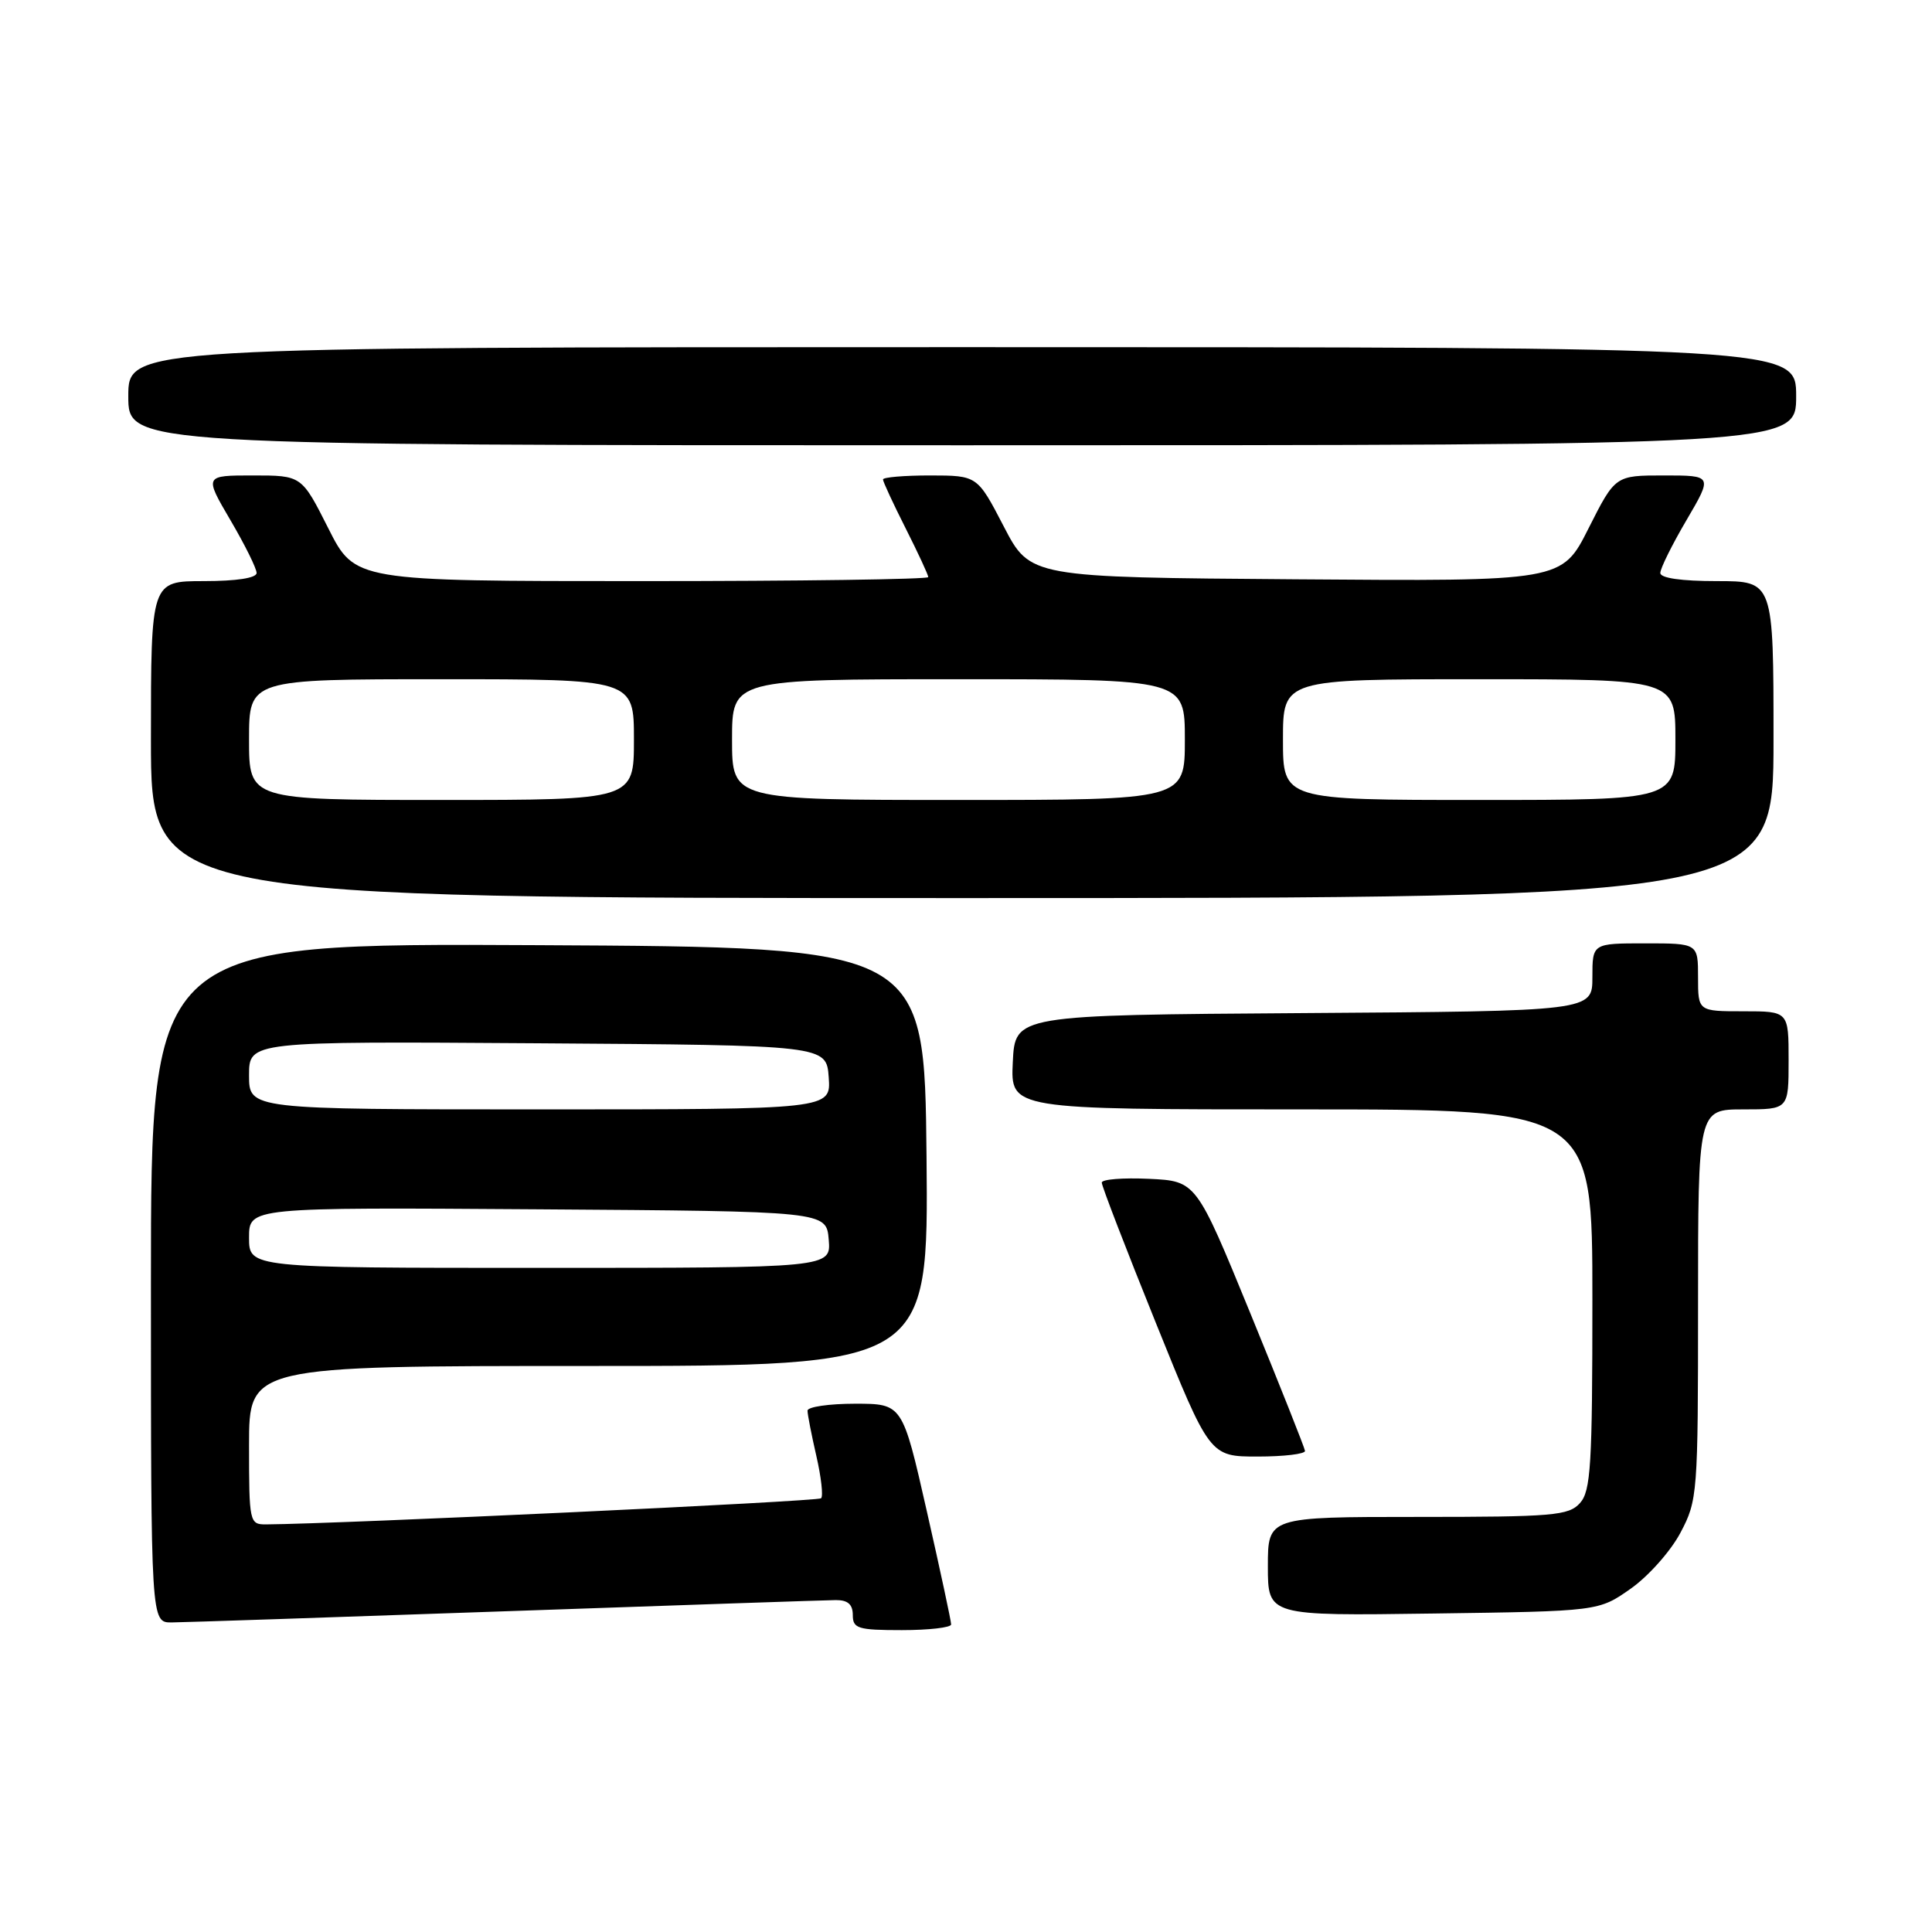 <?xml version="1.0" encoding="UTF-8" standalone="no"?>
<!DOCTYPE svg PUBLIC "-//W3C//DTD SVG 1.1//EN" "http://www.w3.org/Graphics/SVG/1.1/DTD/svg11.dtd" >
<svg xmlns="http://www.w3.org/2000/svg" xmlns:xlink="http://www.w3.org/1999/xlink" version="1.1" viewBox="0 0 256 256">
 <g >
 <path fill="currentColor"
d=" M 126.03 215.25 C 126.04 214.84 124.59 208.09 122.81 200.25 C 119.58 186.00 119.58 186.00 113.29 186.00 C 109.83 186.00 107.00 186.42 107.00 186.92 C 107.00 187.43 107.53 190.13 108.17 192.92 C 108.81 195.71 109.10 198.23 108.80 198.53 C 108.38 198.95 45.14 201.92 35.25 201.99 C 33.06 202.00 33.00 201.73 33.00 191.50 C 33.00 181.00 33.00 181.00 78.02 181.00 C 123.03 181.00 123.03 181.00 122.77 153.25 C 122.50 125.50 122.50 125.50 71.25 125.24 C 20.00 124.98 20.00 124.98 20.00 169.99 C 20.00 215.00 20.00 215.00 22.75 214.98 C 24.26 214.97 44.17 214.30 67.00 213.50 C 89.83 212.70 109.51 212.03 110.75 212.02 C 112.34 212.01 113.00 212.59 113.00 214.00 C 113.00 215.79 113.67 216.00 119.50 216.00 C 123.08 216.00 126.01 215.66 126.03 215.25 Z  M 216.09 210.50 C 218.43 208.85 221.39 205.52 222.67 203.09 C 224.94 198.81 225.00 197.97 225.00 172.84 C 225.00 147.00 225.00 147.00 231.00 147.00 C 237.00 147.00 237.00 147.00 237.00 140.50 C 237.00 134.00 237.00 134.00 231.00 134.00 C 225.00 134.00 225.00 134.00 225.00 129.50 C 225.00 125.00 225.00 125.00 218.00 125.00 C 211.00 125.00 211.00 125.00 211.00 129.49 C 211.00 133.98 211.00 133.98 172.75 134.24 C 134.50 134.50 134.50 134.50 134.20 140.75 C 133.90 147.00 133.90 147.00 172.45 147.00 C 211.00 147.00 211.00 147.00 211.00 172.17 C 211.00 194.19 210.79 197.57 209.35 199.17 C 207.85 200.83 205.80 201.00 187.85 201.00 C 168.00 201.00 168.00 201.00 168.00 207.55 C 168.00 214.11 168.00 214.11 189.92 213.80 C 211.83 213.50 211.83 213.50 216.09 210.50 Z  M 172.92 192.25 C 172.87 191.84 169.61 183.62 165.67 174.00 C 158.50 156.50 158.50 156.50 152.25 156.20 C 148.81 156.04 146.00 156.26 145.99 156.70 C 145.98 157.14 149.20 165.49 153.14 175.25 C 160.30 193.00 160.30 193.00 166.65 193.00 C 170.14 193.00 172.96 192.66 172.92 192.25 Z  M 235.00 98.00 C 235.00 77.00 235.00 77.00 227.50 77.00 C 222.79 77.00 220.00 76.60 220.00 75.92 C 220.00 75.32 221.56 72.17 223.47 68.92 C 226.94 63.00 226.94 63.00 220.48 63.00 C 214.03 63.00 214.03 63.00 210.49 70.01 C 206.96 77.03 206.96 77.03 171.73 76.76 C 136.50 76.50 136.50 76.50 133.00 69.75 C 129.50 63.01 129.50 63.01 123.25 63.00 C 119.81 63.00 117.00 63.24 117.00 63.53 C 117.00 63.82 118.35 66.73 120.00 70.00 C 121.65 73.27 123.00 76.18 123.00 76.47 C 123.00 76.76 105.91 77.00 85.01 77.00 C 47.03 77.00 47.03 77.00 43.50 70.00 C 39.97 63.00 39.97 63.00 33.52 63.00 C 27.06 63.00 27.06 63.00 30.53 68.92 C 32.44 72.17 34.00 75.32 34.00 75.92 C 34.00 76.59 31.35 77.00 27.00 77.00 C 20.00 77.00 20.00 77.00 20.00 98.00 C 20.00 119.00 20.00 119.00 127.50 119.00 C 235.00 119.00 235.00 119.00 235.00 98.00 Z  M 238.00 52.50 C 238.00 46.00 238.00 46.00 127.50 46.00 C 17.00 46.00 17.00 46.00 17.00 52.50 C 17.00 59.00 17.00 59.00 127.50 59.00 C 238.00 59.00 238.00 59.00 238.00 52.50 Z  M 33.00 163.99 C 33.00 159.98 33.00 159.98 71.25 160.24 C 109.50 160.50 109.50 160.50 109.81 164.25 C 110.12 168.00 110.12 168.00 71.56 168.00 C 33.00 168.00 33.00 168.00 33.00 163.99 Z  M 33.00 142.49 C 33.00 137.98 33.00 137.98 71.25 138.24 C 109.50 138.50 109.50 138.50 109.81 142.75 C 110.11 147.00 110.11 147.00 71.56 147.00 C 33.00 147.00 33.00 147.00 33.00 142.49 Z  M 33.00 98.00 C 33.00 90.00 33.00 90.00 58.50 90.00 C 84.00 90.00 84.00 90.00 84.00 98.00 C 84.00 106.00 84.00 106.00 58.50 106.00 C 33.00 106.00 33.00 106.00 33.00 98.00 Z  M 97.00 98.00 C 97.00 90.00 97.00 90.00 127.00 90.00 C 157.00 90.00 157.00 90.00 157.00 98.00 C 157.00 106.00 157.00 106.00 127.00 106.00 C 97.00 106.00 97.00 106.00 97.00 98.00 Z  M 170.00 98.00 C 170.00 90.00 170.00 90.00 196.00 90.00 C 222.00 90.00 222.00 90.00 222.00 98.00 C 222.00 106.00 222.00 106.00 196.00 106.00 C 170.00 106.00 170.00 106.00 170.00 98.00 Z "/>
</g>
</svg>